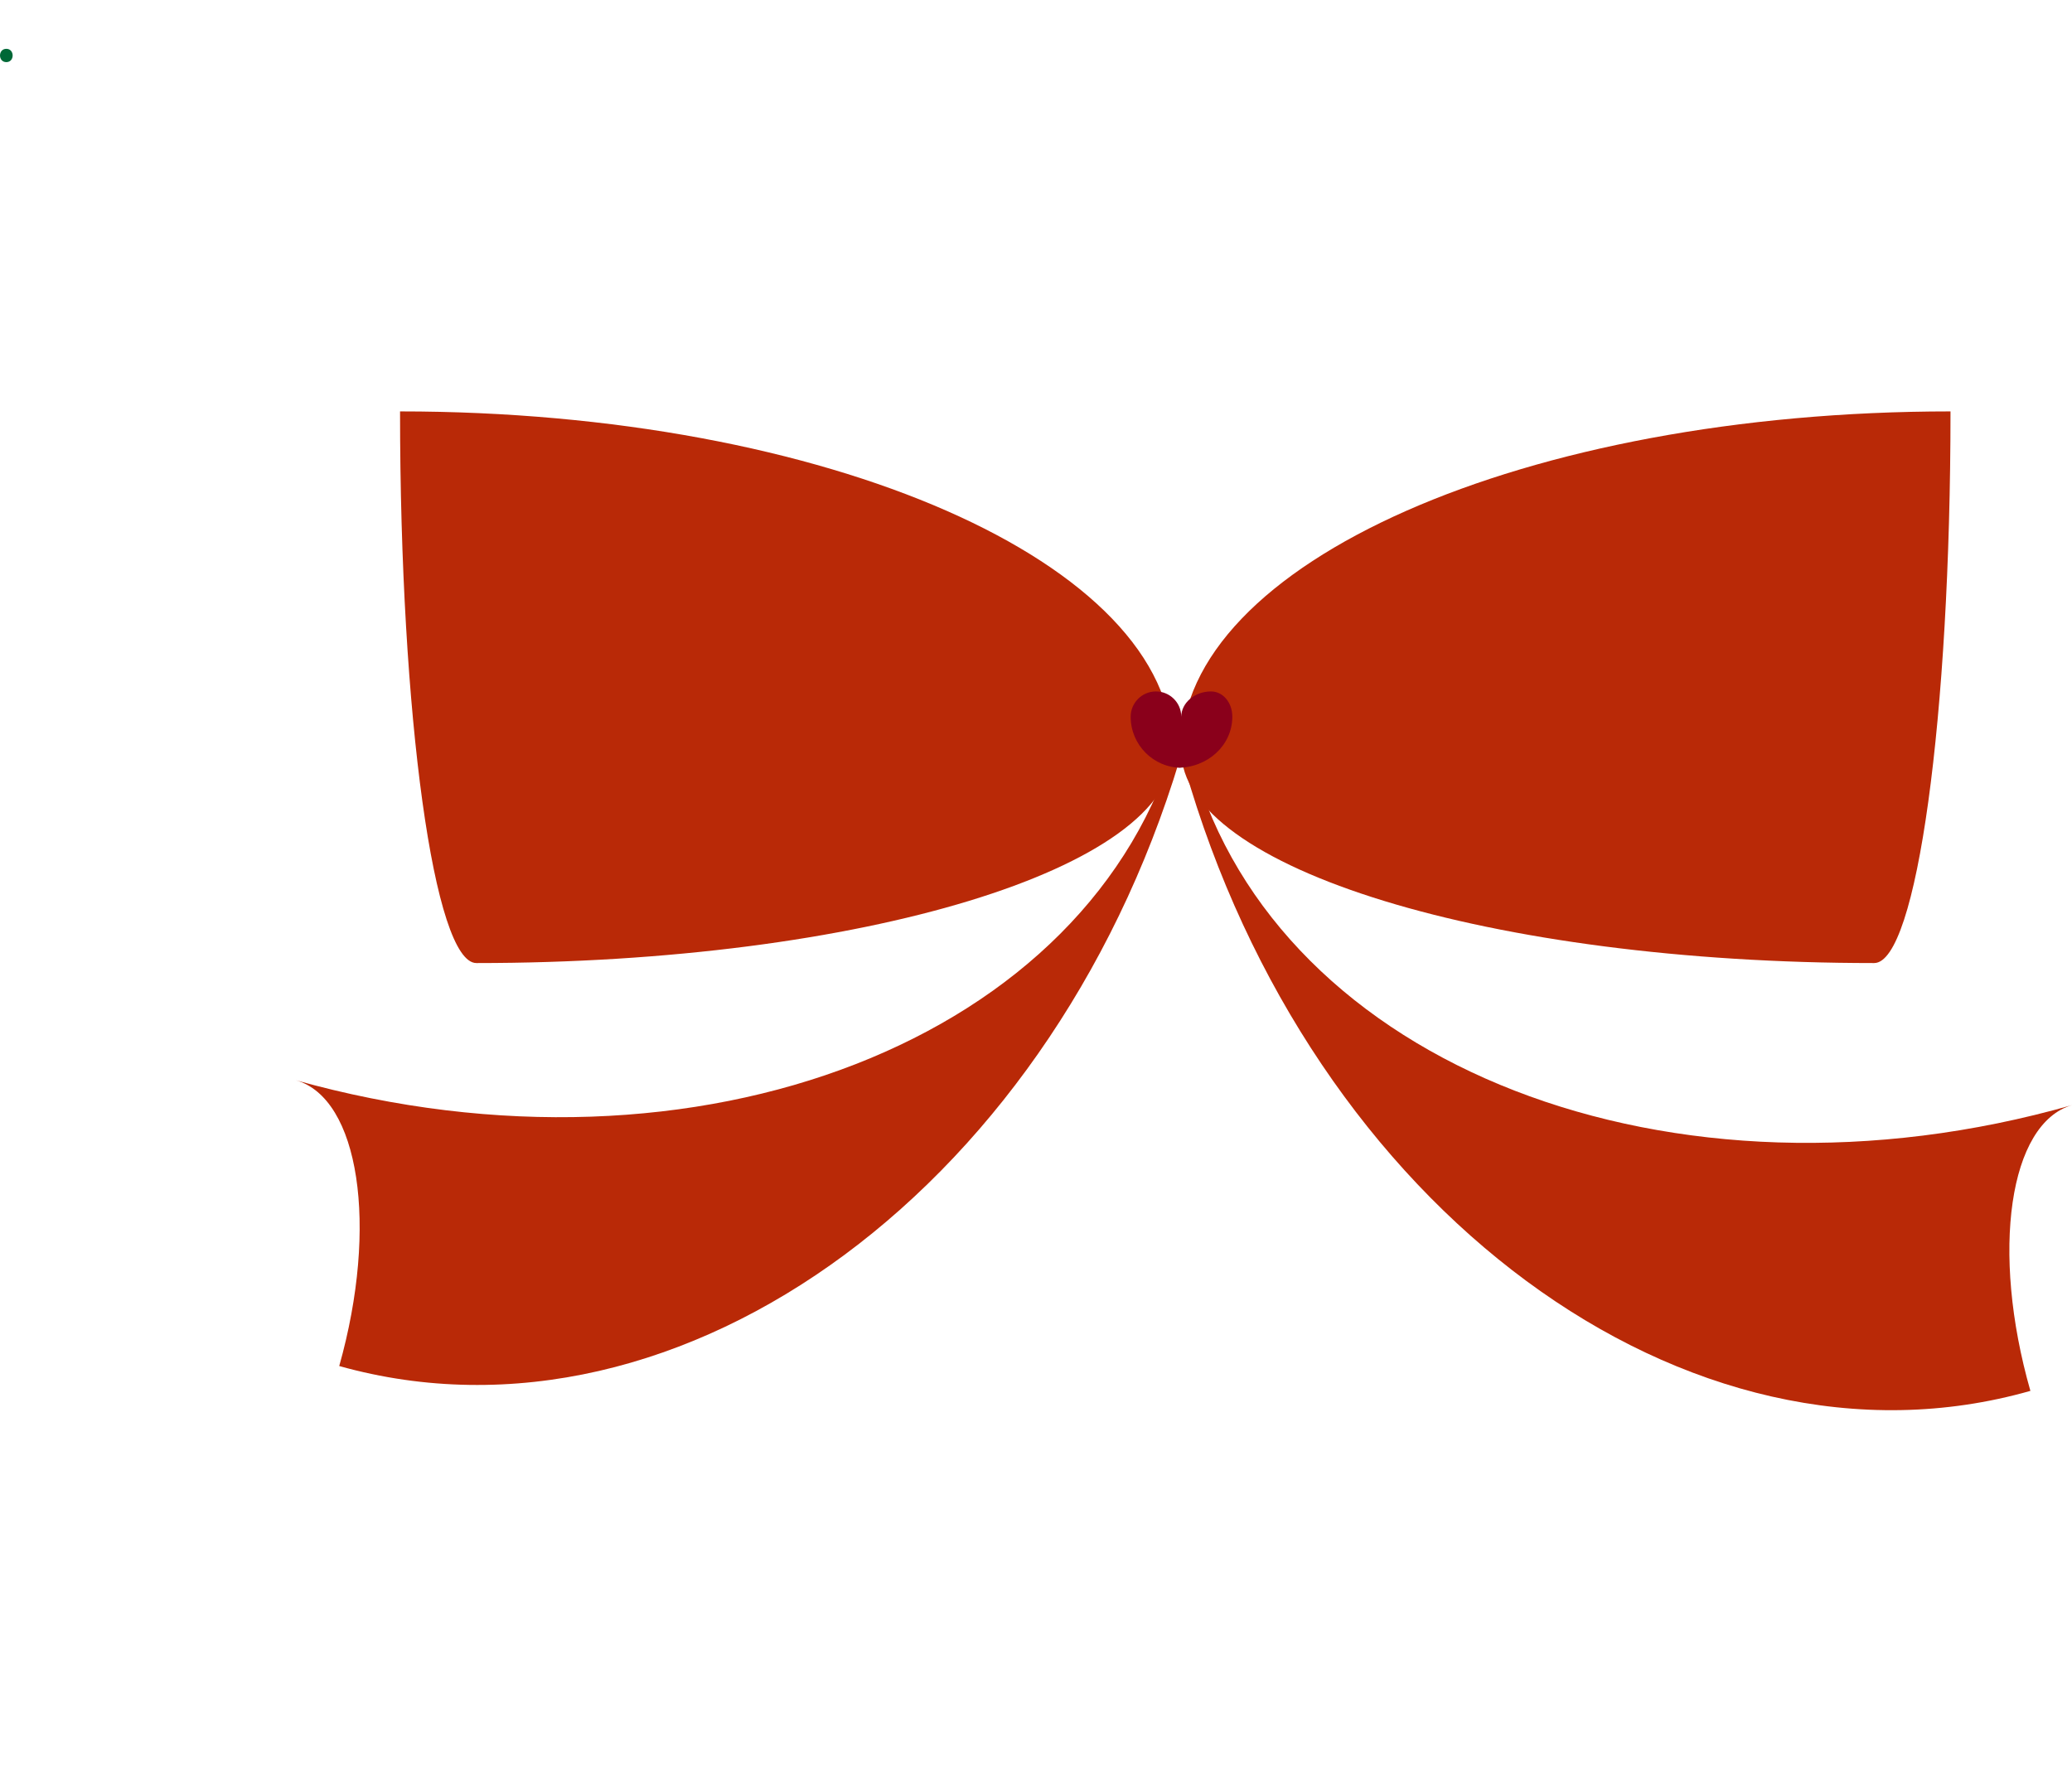 <?xml version="1.0" standalone="no"?><!DOCTYPE svg PUBLIC "-//W3C//DTD SVG 1.1//EN" "http://www.w3.org/Graphics/SVG/1.1/DTD/svg11.dtd"><svg t="1630471818204" class="icon" viewBox="0 0 1195 1024" version="1.1" xmlns="http://www.w3.org/2000/svg" p-id="6938" data-spm-anchor-id="a313x.7781069.0.i17" xmlns:xlink="http://www.w3.org/1999/xlink" width="233.398" height="200"><defs><style type="text/css"></style></defs><path d="M3.648 35.84c4.864 0 4.864-7.68 0-7.68s-4.864 7.68 0 7.68z" fill="#006837" p-id="6939"></path><path d="M230.72 237.312c246.272 0 445.696 87.552 445.696 195.84 0 67.584-179.712 122.368-401.664 122.368-24.32 0-44.032-142.336-44.032-318.208z" fill="#b92907" p-id="6940" data-spm-anchor-id="a313x.7781069.0.i11" class=""></path><path d="M683.84 426.24c-71.68 255.488-290.048 417.28-488.192 361.728 22.784-80.896 11.52-154.624-25.088-164.864 231.936 65.024 459.52-23.552 508.416-198.4" fill="#b92907" p-id="6941" data-spm-anchor-id="a313x.7781069.0.i15" class=""></path><path d="M1124.928 237.312c-245.248 0-443.648 87.552-443.648 195.84 0 67.584 178.688 122.368 399.616 122.368 24.576 0 44.032-142.336 44.032-318.208z" fill="#b92907" p-id="6942" data-spm-anchor-id="a313x.7781069.0.i13" class=""></path><path d="M683.072 442.112c72.704 255.232 290.816 416.256 487.936 360.192-23.04-80.64-12.288-154.368 24.064-164.864-230.656 65.792-457.472-22.272-507.136-196.864" fill="#b92907" p-id="6943" data-spm-anchor-id="a313x.7781069.0.i16" class=""></path><path d="M731.712 450.56l-51.712 29.696-51.456-29.696v-59.648l51.456-29.696 51.712 29.696z" fill="" p-id="6944"></path><path d="M678.976 442.88c17.664 0 31.744-13.056 31.744-29.44 0-8.192-5.376-14.592-12.288-14.592-9.472 0-17.152 6.656-17.152 14.592 0-8.192-6.656-14.592-14.592-14.592-8.192 0-14.592 6.656-14.592 14.592 0 16.128 13.056 29.44 29.44 29.44" fill="#8A001B" p-id="6945"></path></svg>